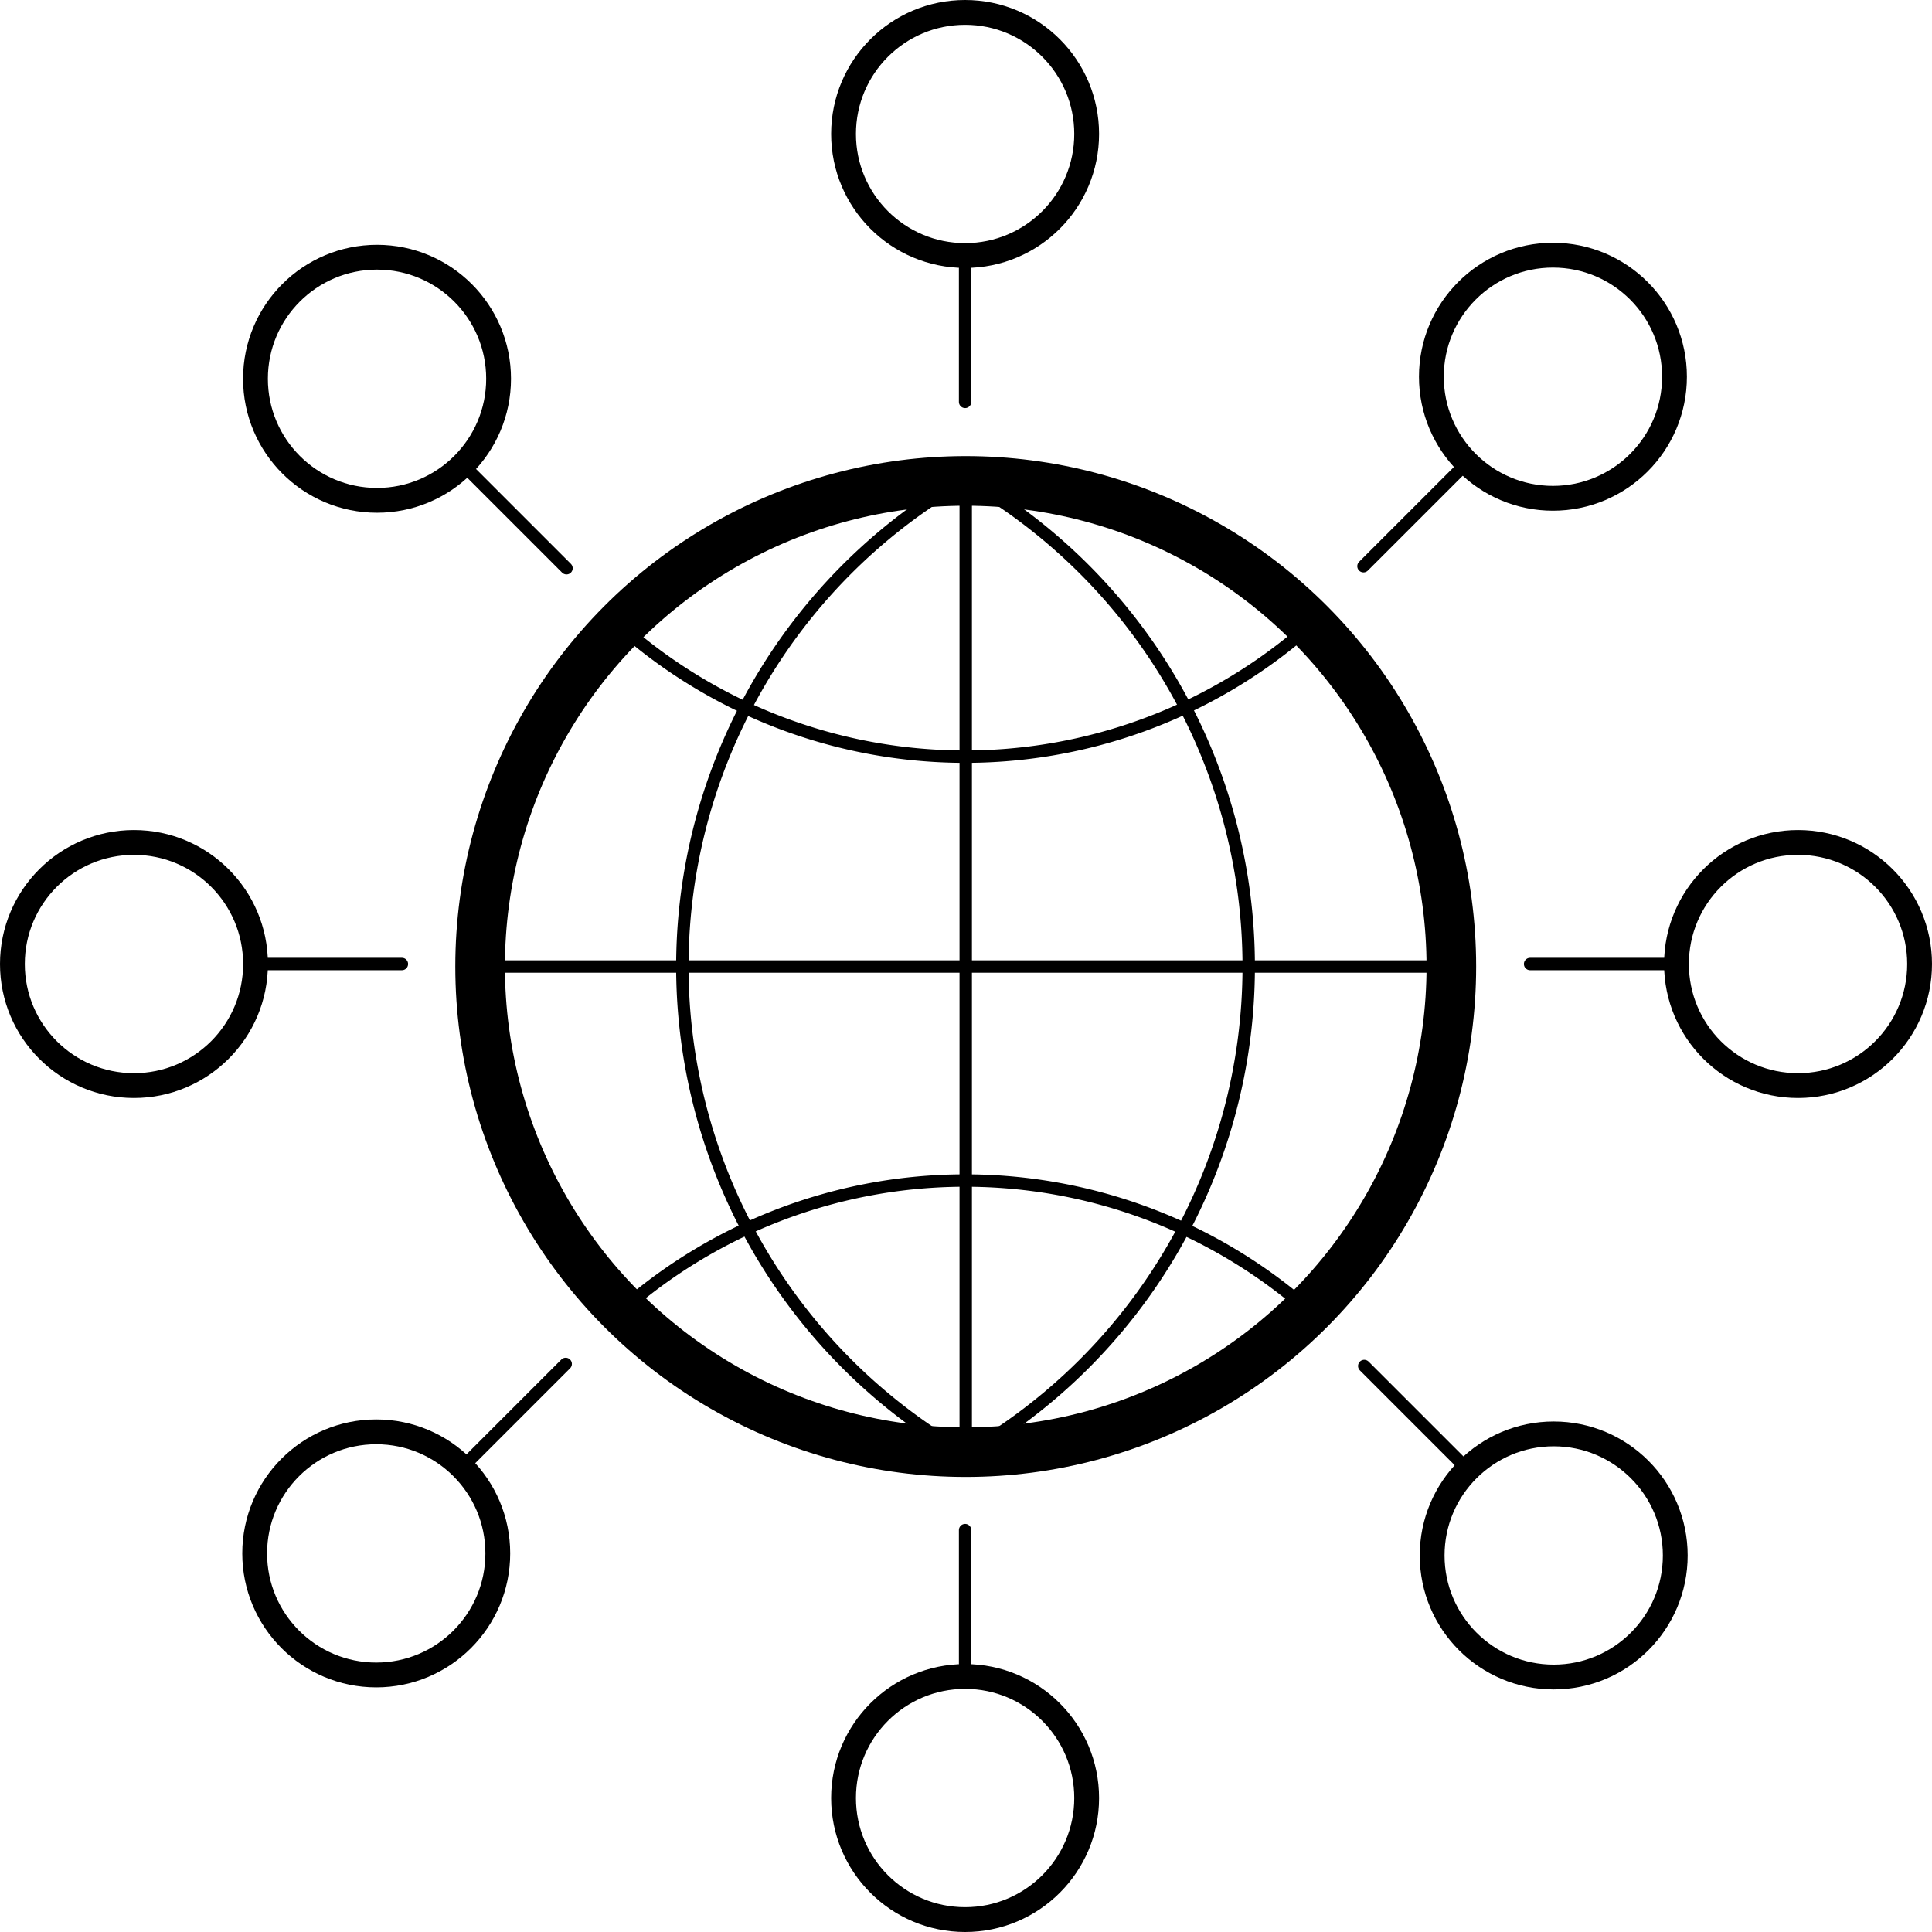 <svg xmlns="http://www.w3.org/2000/svg" viewBox="0 0 778.78 778.78"><defs><style>.a914e9dc-ca59-47ef-b095-cbf240976c53,.aeca7930-81fe-4e1d-ab4e-27befc9e6dc3,.e94e0330-1fa6-40f6-9993-0609f2e27234,.f44c9b0b-b42a-4e3e-8a94-a3e564299dda{fill:none;}.a0b65a06-26e0-406c-85a6-bc174defd4fe,.a914e9dc-ca59-47ef-b095-cbf240976c53,.aeca7930-81fe-4e1d-ab4e-27befc9e6dc3,.e94e0330-1fa6-40f6-9993-0609f2e27234,.f44c9b0b-b42a-4e3e-8a94-a3e564299dda{stroke:#000;}.a0b65a06-26e0-406c-85a6-bc174defd4fe,.aeca7930-81fe-4e1d-ab4e-27befc9e6dc3,.e94e0330-1fa6-40f6-9993-0609f2e27234,.f44c9b0b-b42a-4e3e-8a94-a3e564299dda{stroke-miterlimit:10;}.f44c9b0b-b42a-4e3e-8a94-a3e564299dda{stroke-width:20px;}.a0b65a06-26e0-406c-85a6-bc174defd4fe{fill:#fff;}.a0b65a06-26e0-406c-85a6-bc174defd4fe,.a914e9dc-ca59-47ef-b095-cbf240976c53,.e94e0330-1fa6-40f6-9993-0609f2e27234{stroke-width:5px;}.aeca7930-81fe-4e1d-ab4e-27befc9e6dc3{stroke-width:10px;}.a914e9dc-ca59-47ef-b095-cbf240976c53{stroke-linecap:round;stroke-linejoin:round;}</style></defs><title>internet</title><g id="a5fbc28a-cf0b-466a-893f-7a1a3656ca02" data-name="Layer 5"><circle class="f44c9b0b-b42a-4e3e-8a94-a3e564299dda" cx="389.28" cy="389.6" r="195.75"/><line class="a0b65a06-26e0-406c-85a6-bc174defd4fe" x1="389.28" y1="193.85" x2="389.28" y2="585.35"/><line class="a0b65a06-26e0-406c-85a6-bc174defd4fe" x1="193.96" y1="389.6" x2="584.6" y2="389.6"/><path class="e94e0330-1fa6-40f6-9993-0609f2e27234" d="M1471.32,546.1a226.39,226.39,0,0,0-114.07-196.64v-.08l-.07,0-.07,0v.08a226.51,226.51,0,0,0,0,393.28v.08l.07,0,.07,0v-.08A226.36,226.36,0,0,0,1471.32,546.1Z" transform="translate(-967.97 -156.5)"/><path class="e94e0330-1fa6-40f6-9993-0609f2e27234" d="M1217.68,408.45a209.46,209.46,0,0,0,274.9,3.25" transform="translate(-967.97 -156.5)"/><path class="e94e0330-1fa6-40f6-9993-0609f2e27234" d="M1217.71,685.42a209.46,209.46,0,0,1,274.9-3.25" transform="translate(-967.97 -156.5)"/></g><g id="a849489b-7463-4e41-8f58-b992f70475de" data-name="Layer 9"><circle class="aeca7930-81fe-4e1d-ab4e-27befc9e6dc3" cx="389.03" cy="54" r="49"/><line class="a914e9dc-ca59-47ef-b095-cbf240976c53" x1="389.03" y1="162" x2="389.03" y2="103"/><circle class="aeca7930-81fe-4e1d-ab4e-27befc9e6dc3" cx="389.03" cy="724.78" r="49"/><line class="a914e9dc-ca59-47ef-b095-cbf240976c53" x1="389.03" y1="616.78" x2="389.03" y2="675.78"/><circle class="aeca7930-81fe-4e1d-ab4e-27befc9e6dc3" cx="54" cy="388.59" r="49"/><line class="a914e9dc-ca59-47ef-b095-cbf240976c53" x1="162" y1="388.59" x2="103" y2="388.59"/><circle class="aeca7930-81fe-4e1d-ab4e-27befc9e6dc3" cx="724.78" cy="388.59" r="49"/><line class="a914e9dc-ca59-47ef-b095-cbf240976c53" x1="616.78" y1="388.59" x2="675.78" y2="388.59"/><circle class="aeca7930-81fe-4e1d-ab4e-27befc9e6dc3" cx="151.98" cy="152.68" r="49"/><line class="a914e9dc-ca59-47ef-b095-cbf240976c53" x1="228.35" y1="229.05" x2="186.63" y2="187.33"/><circle class="aeca7930-81fe-4e1d-ab4e-27befc9e6dc3" cx="626.29" cy="627" r="49"/><line class="a914e9dc-ca59-47ef-b095-cbf240976c53" x1="549.92" y1="550.63" x2="591.64" y2="592.35"/><circle class="aeca7930-81fe-4e1d-ab4e-27befc9e6dc3" cx="151.66" cy="626.17" r="49"/><line class="a914e9dc-ca59-47ef-b095-cbf240976c53" x1="228.03" y1="549.8" x2="186.31" y2="591.52"/><circle class="aeca7930-81fe-4e1d-ab4e-27befc9e6dc3" cx="625.98" cy="151.86" r="49"/><line class="a914e9dc-ca59-47ef-b095-cbf240976c53" x1="549.61" y1="228.23" x2="591.33" y2="186.51"/></g></svg>